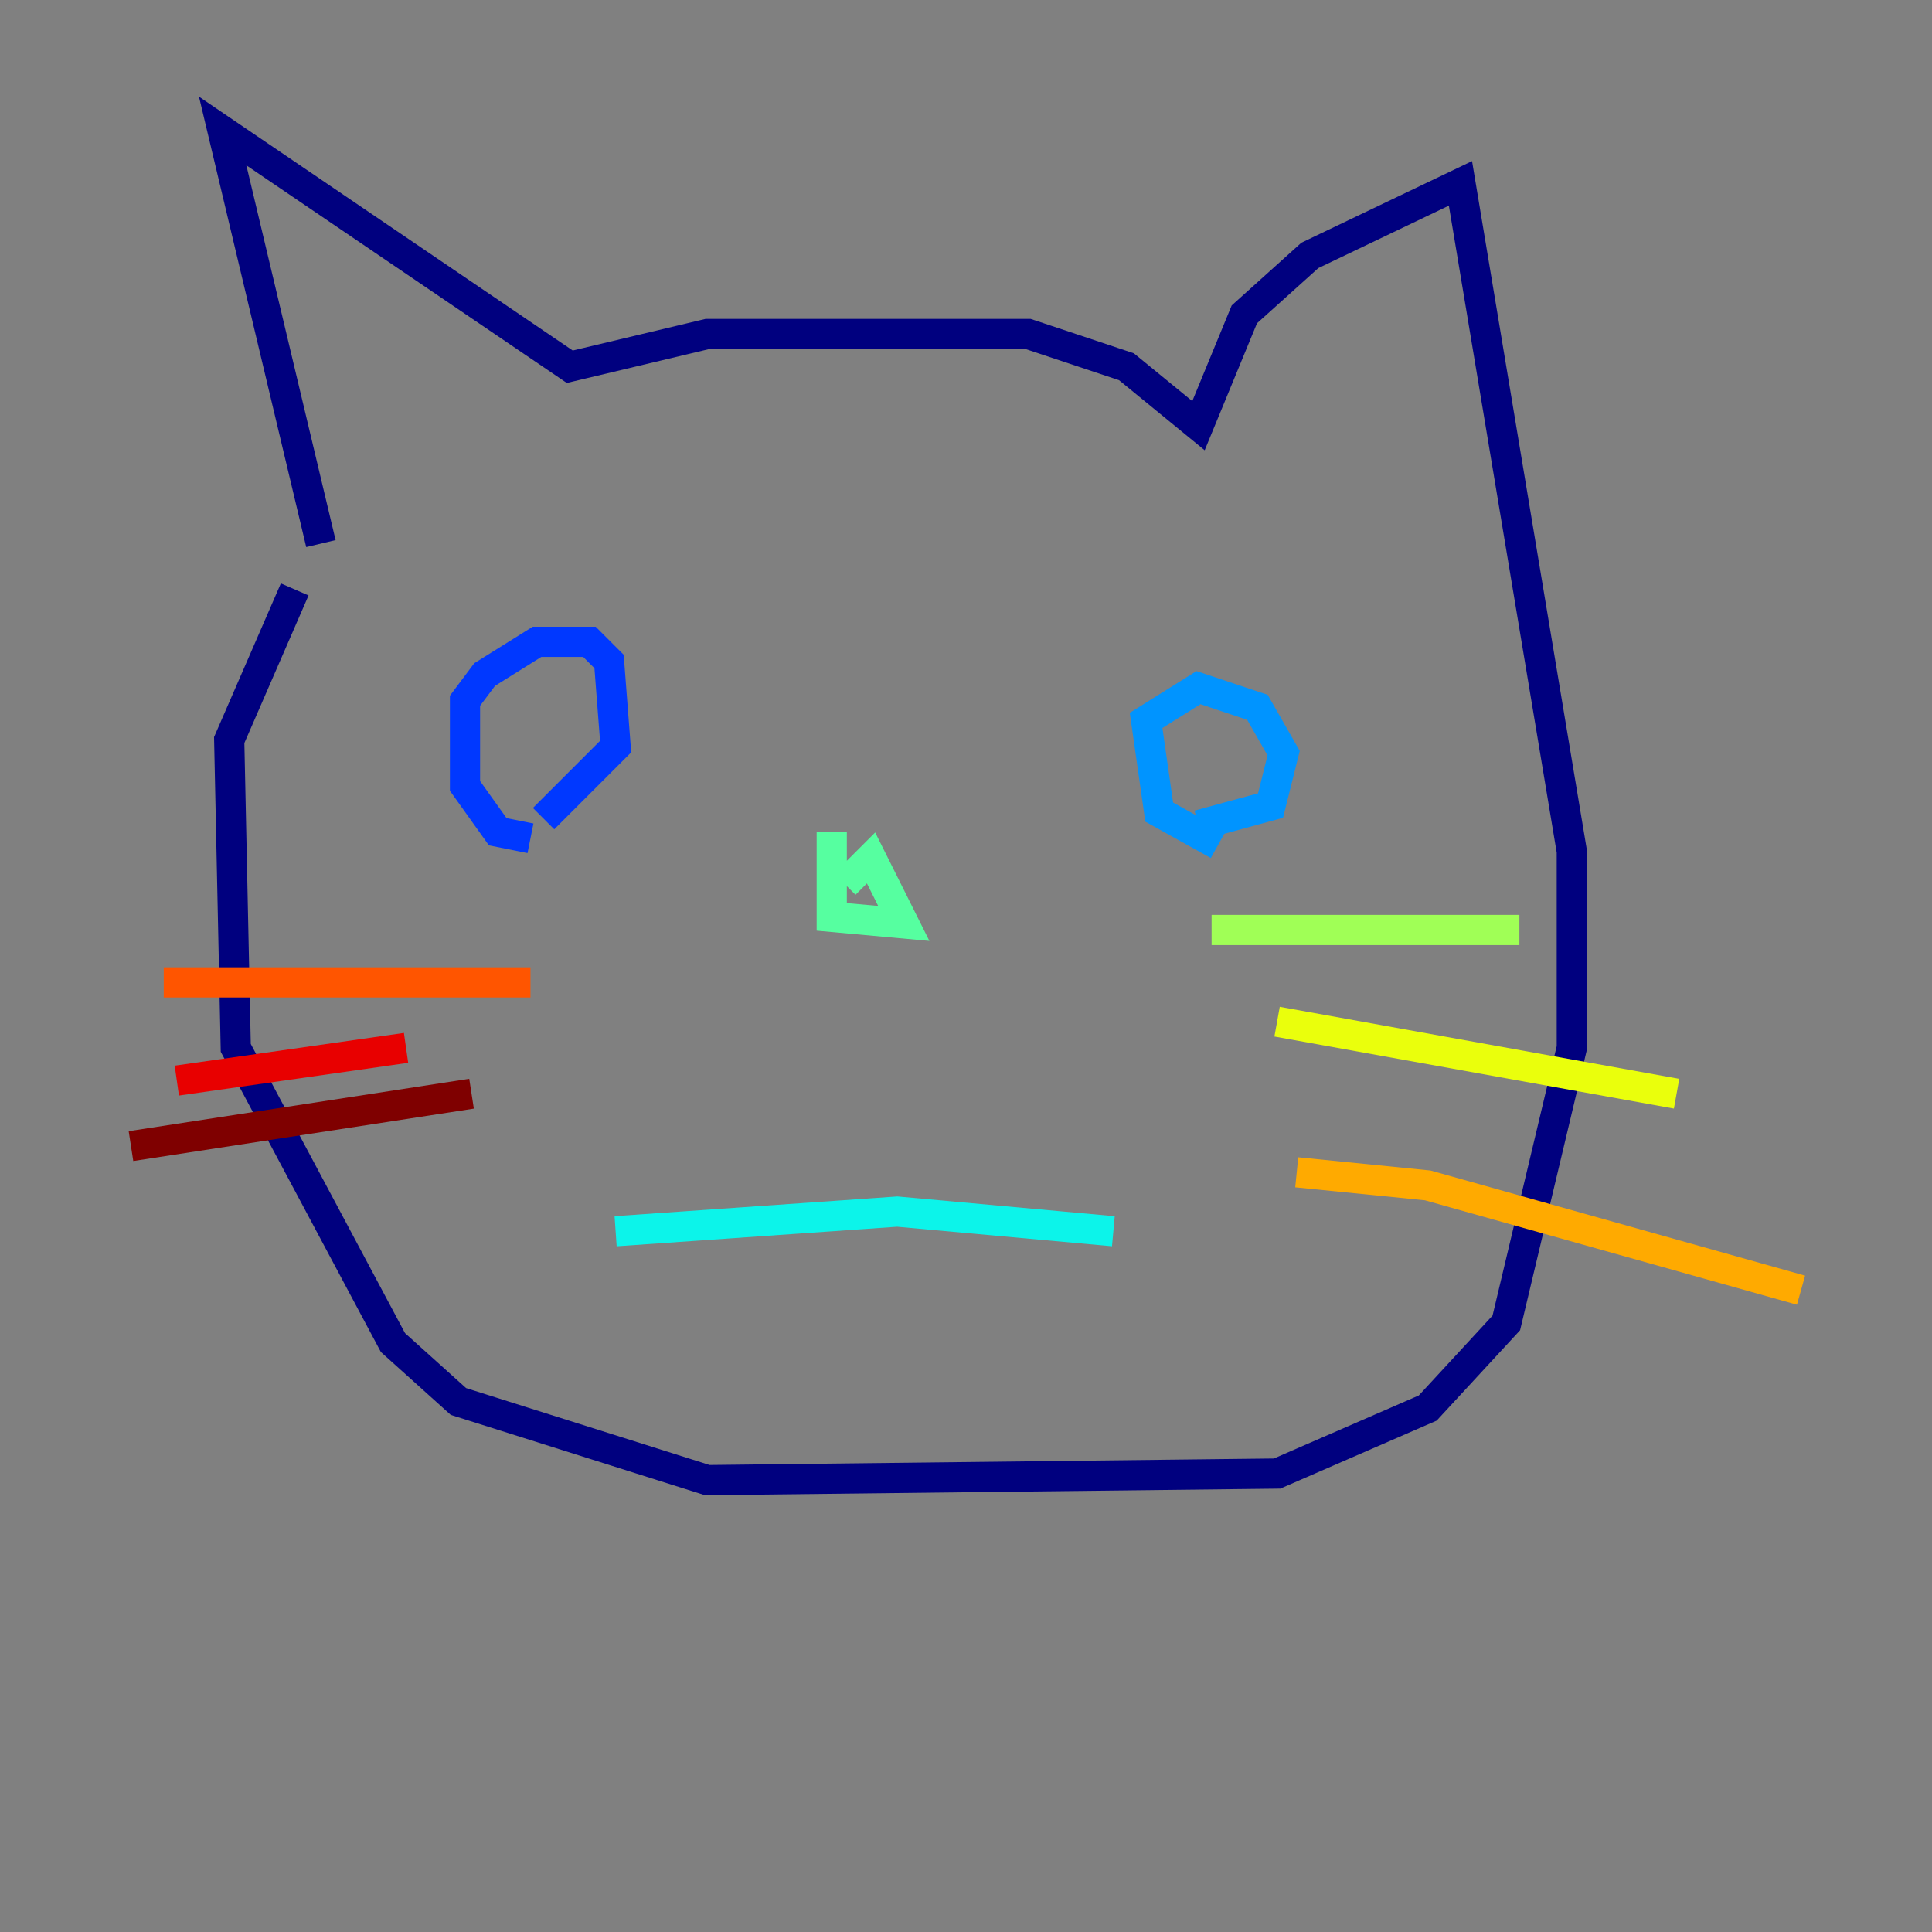 <?xml version="1.0" encoding="utf-8" ?>
<svg baseProfile="tiny" height="128" version="1.2" viewBox="0,0,128,128" width="128" xmlns="http://www.w3.org/2000/svg" xmlns:ev="http://www.w3.org/2001/xml-events" xmlns:xlink="http://www.w3.org/1999/xlink"><rect x="0" y="0" width="128" height="128" fill="#808080" stroke="none"/><defs /><polyline fill="none" points="21.261,36.014 14.752,8.678 37.749,24.298 46.861,22.129 68.122,22.129 74.63,24.298 79.403,28.203 82.441,20.827 86.78,16.922 96.759,12.149 104.136,56.407 104.136,69.424 99.797,87.647 94.59,93.288 84.61,97.627 46.861,98.061 30.373,92.854 26.034,88.949 15.62,69.424 15.186,49.031 19.525,39.051" stroke="#00007f" stroke-width="2" /><polyline fill="none" points="33.844,44.258 33.844,44.258" stroke="#0000e8" stroke-width="2" /><polyline fill="none" points="35.146,55.539 32.976,55.105 30.807,52.068 30.807,46.427 32.108,44.691 35.58,42.522 39.051,42.522 40.352,43.824 40.786,49.464 36.014,54.237" stroke="#0038ff" stroke-width="2" /><polyline fill="none" points="80.705,55.973 76.8,53.803 75.932,47.729 79.403,45.559 83.308,46.861 85.044,49.898 84.176,53.37 79.403,54.671" stroke="#0094ff" stroke-width="2" /><polyline fill="none" points="40.786,81.573 59.444,80.271 73.763,81.573" stroke="#0cf4ea" stroke-width="2" /><polyline fill="none" points="55.105,55.105 55.105,60.746 59.878,61.18 57.709,56.841 55.973,58.576" stroke="#56ffa0" stroke-width="2" /><polyline fill="none" points="80.271,61.614 100.664,61.614" stroke="#a0ff56" stroke-width="2" /><polyline fill="none" points="84.61,67.688 111.078,72.461" stroke="#eaff0c" stroke-width="2" /><polyline fill="none" points="85.912,77.668 94.59,78.536 119.322,85.478" stroke="#ffaa00" stroke-width="2" /><polyline fill="none" points="35.146,65.085 10.848,65.085" stroke="#ff5500" stroke-width="2" /><polyline fill="none" points="26.902,69.424 11.715,71.593" stroke="#e80000" stroke-width="2" /><polyline fill="none" points="31.241,72.461 8.678,75.932" stroke="#7f0000" stroke-width="2" /></svg>